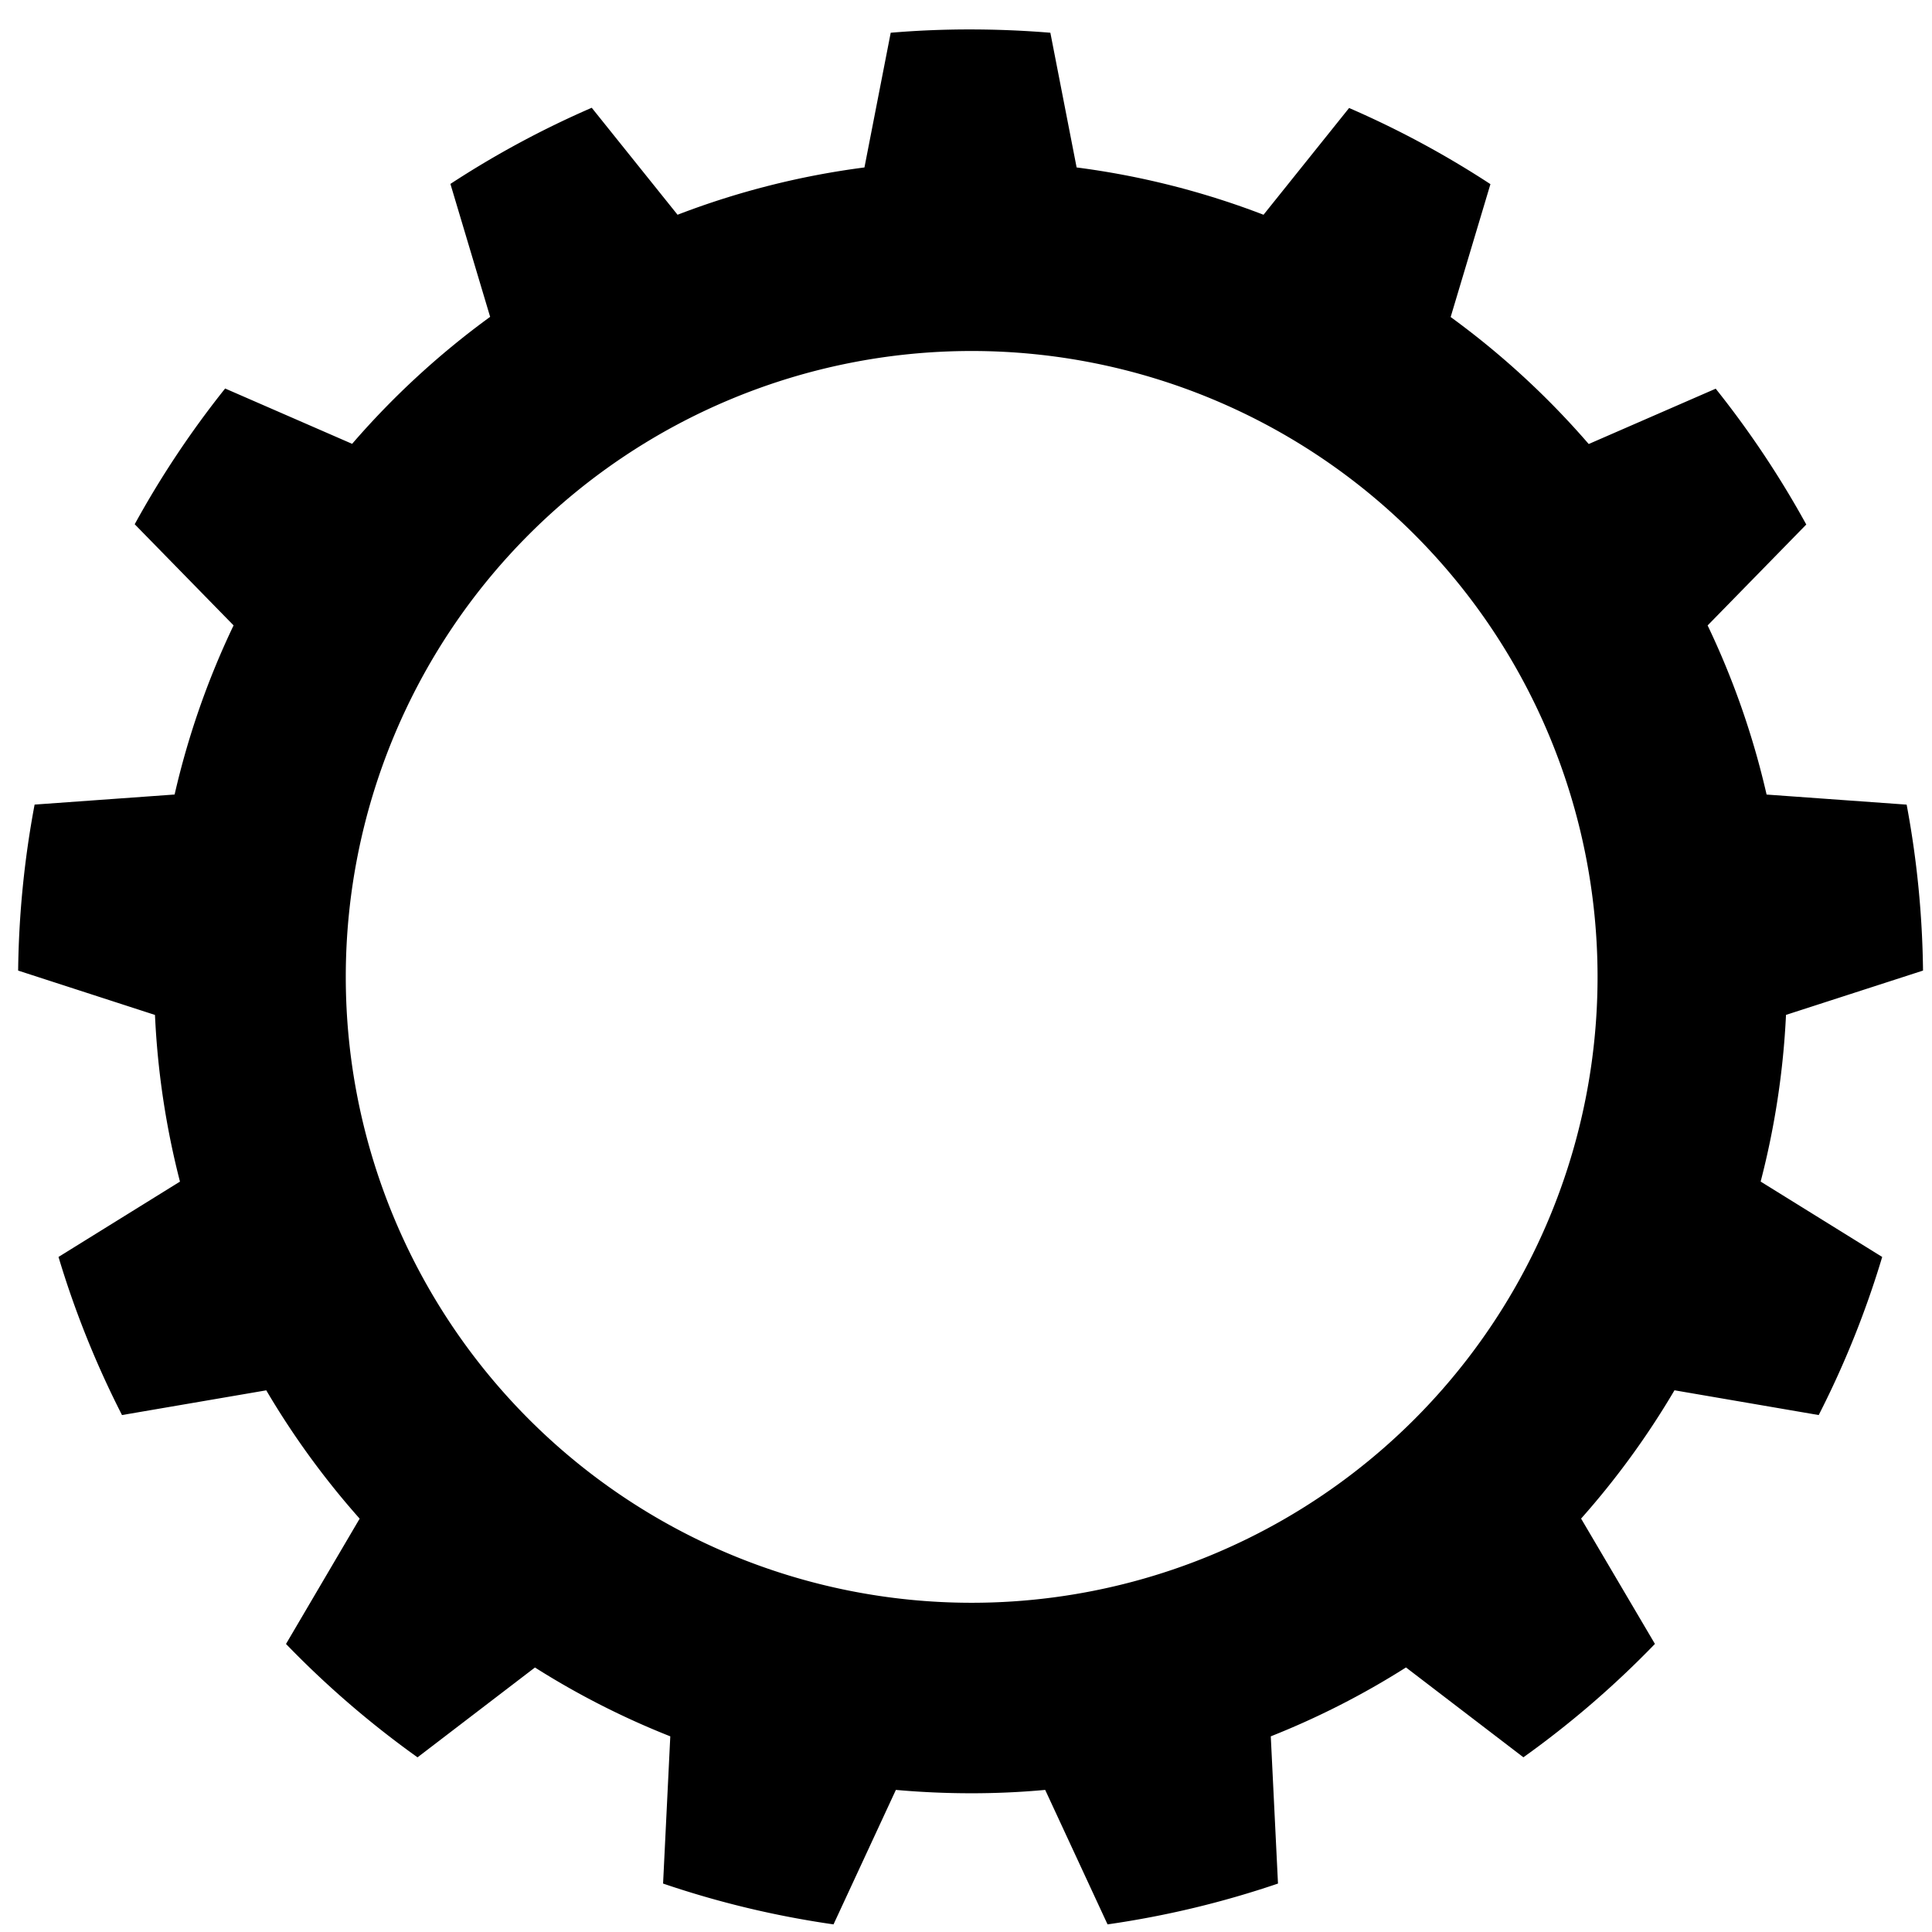 <svg id="Layer_1" data-name="Layer 1" xmlns="http://www.w3.org/2000/svg" viewBox="0 0 425.98 425.98"><title>cog</title><path d="M393.79,223.77L424,214a210.88,210.88,0,0,0-3.61-36.59l-30.88-2.22a179.13,179.13,0,0,0-13-37.29l21.75-22.25A210.56,210.56,0,0,0,378.29,85.7l-28,12.2a181.19,181.19,0,0,0-30.44-28l8.77-29.3a208.33,208.33,0,0,0-31.16-16.79L278.59,47.35a178.59,178.59,0,0,0-41.21-10.43l-5.79-29.7q-8.7-.72-17.6-0.73t-17.6.73l-5.79,29.7a178.59,178.59,0,0,0-41.21,10.43L130.47,23.76A208.33,208.33,0,0,0,99.31,40.55l8.76,29.31a180.74,180.74,0,0,0-30.43,28l-28-12.2a209.61,209.61,0,0,0-19.94,29.93L51.5,137.89a179.13,179.13,0,0,0-13,37.29L7.63,177.4A210.88,210.88,0,0,0,4,214l30.17,9.78a180.08,180.08,0,0,0,5.51,36.75L12.9,277.14a208,208,0,0,0,14,34.86l31.81-5.45a180.58,180.58,0,0,0,20.59,28.29L63.06,362.47a210.1,210.1,0,0,0,29,25l25.89-19.81a178.44,178.44,0,0,0,29.84,15.18l-1.59,32.46a208.48,208.48,0,0,0,37.58,9l13.75-29.65q8.13,0.73,16.46.74t16.46-.74l13.75,29.65a208.48,208.48,0,0,0,37.58-9l-1.59-32.46A178.44,178.44,0,0,0,310,367.65l25.89,19.81a210.1,210.1,0,0,0,29-25l-16.28-27.63a180.58,180.58,0,0,0,20.59-28.29L401,312a208,208,0,0,0,14-34.86l-26.8-16.62A180.08,180.08,0,0,0,393.79,223.77ZM214.24,353.39a138,138,0,1,1,138-138A138,138,0,0,1,214.24,353.39Z"/></svg>